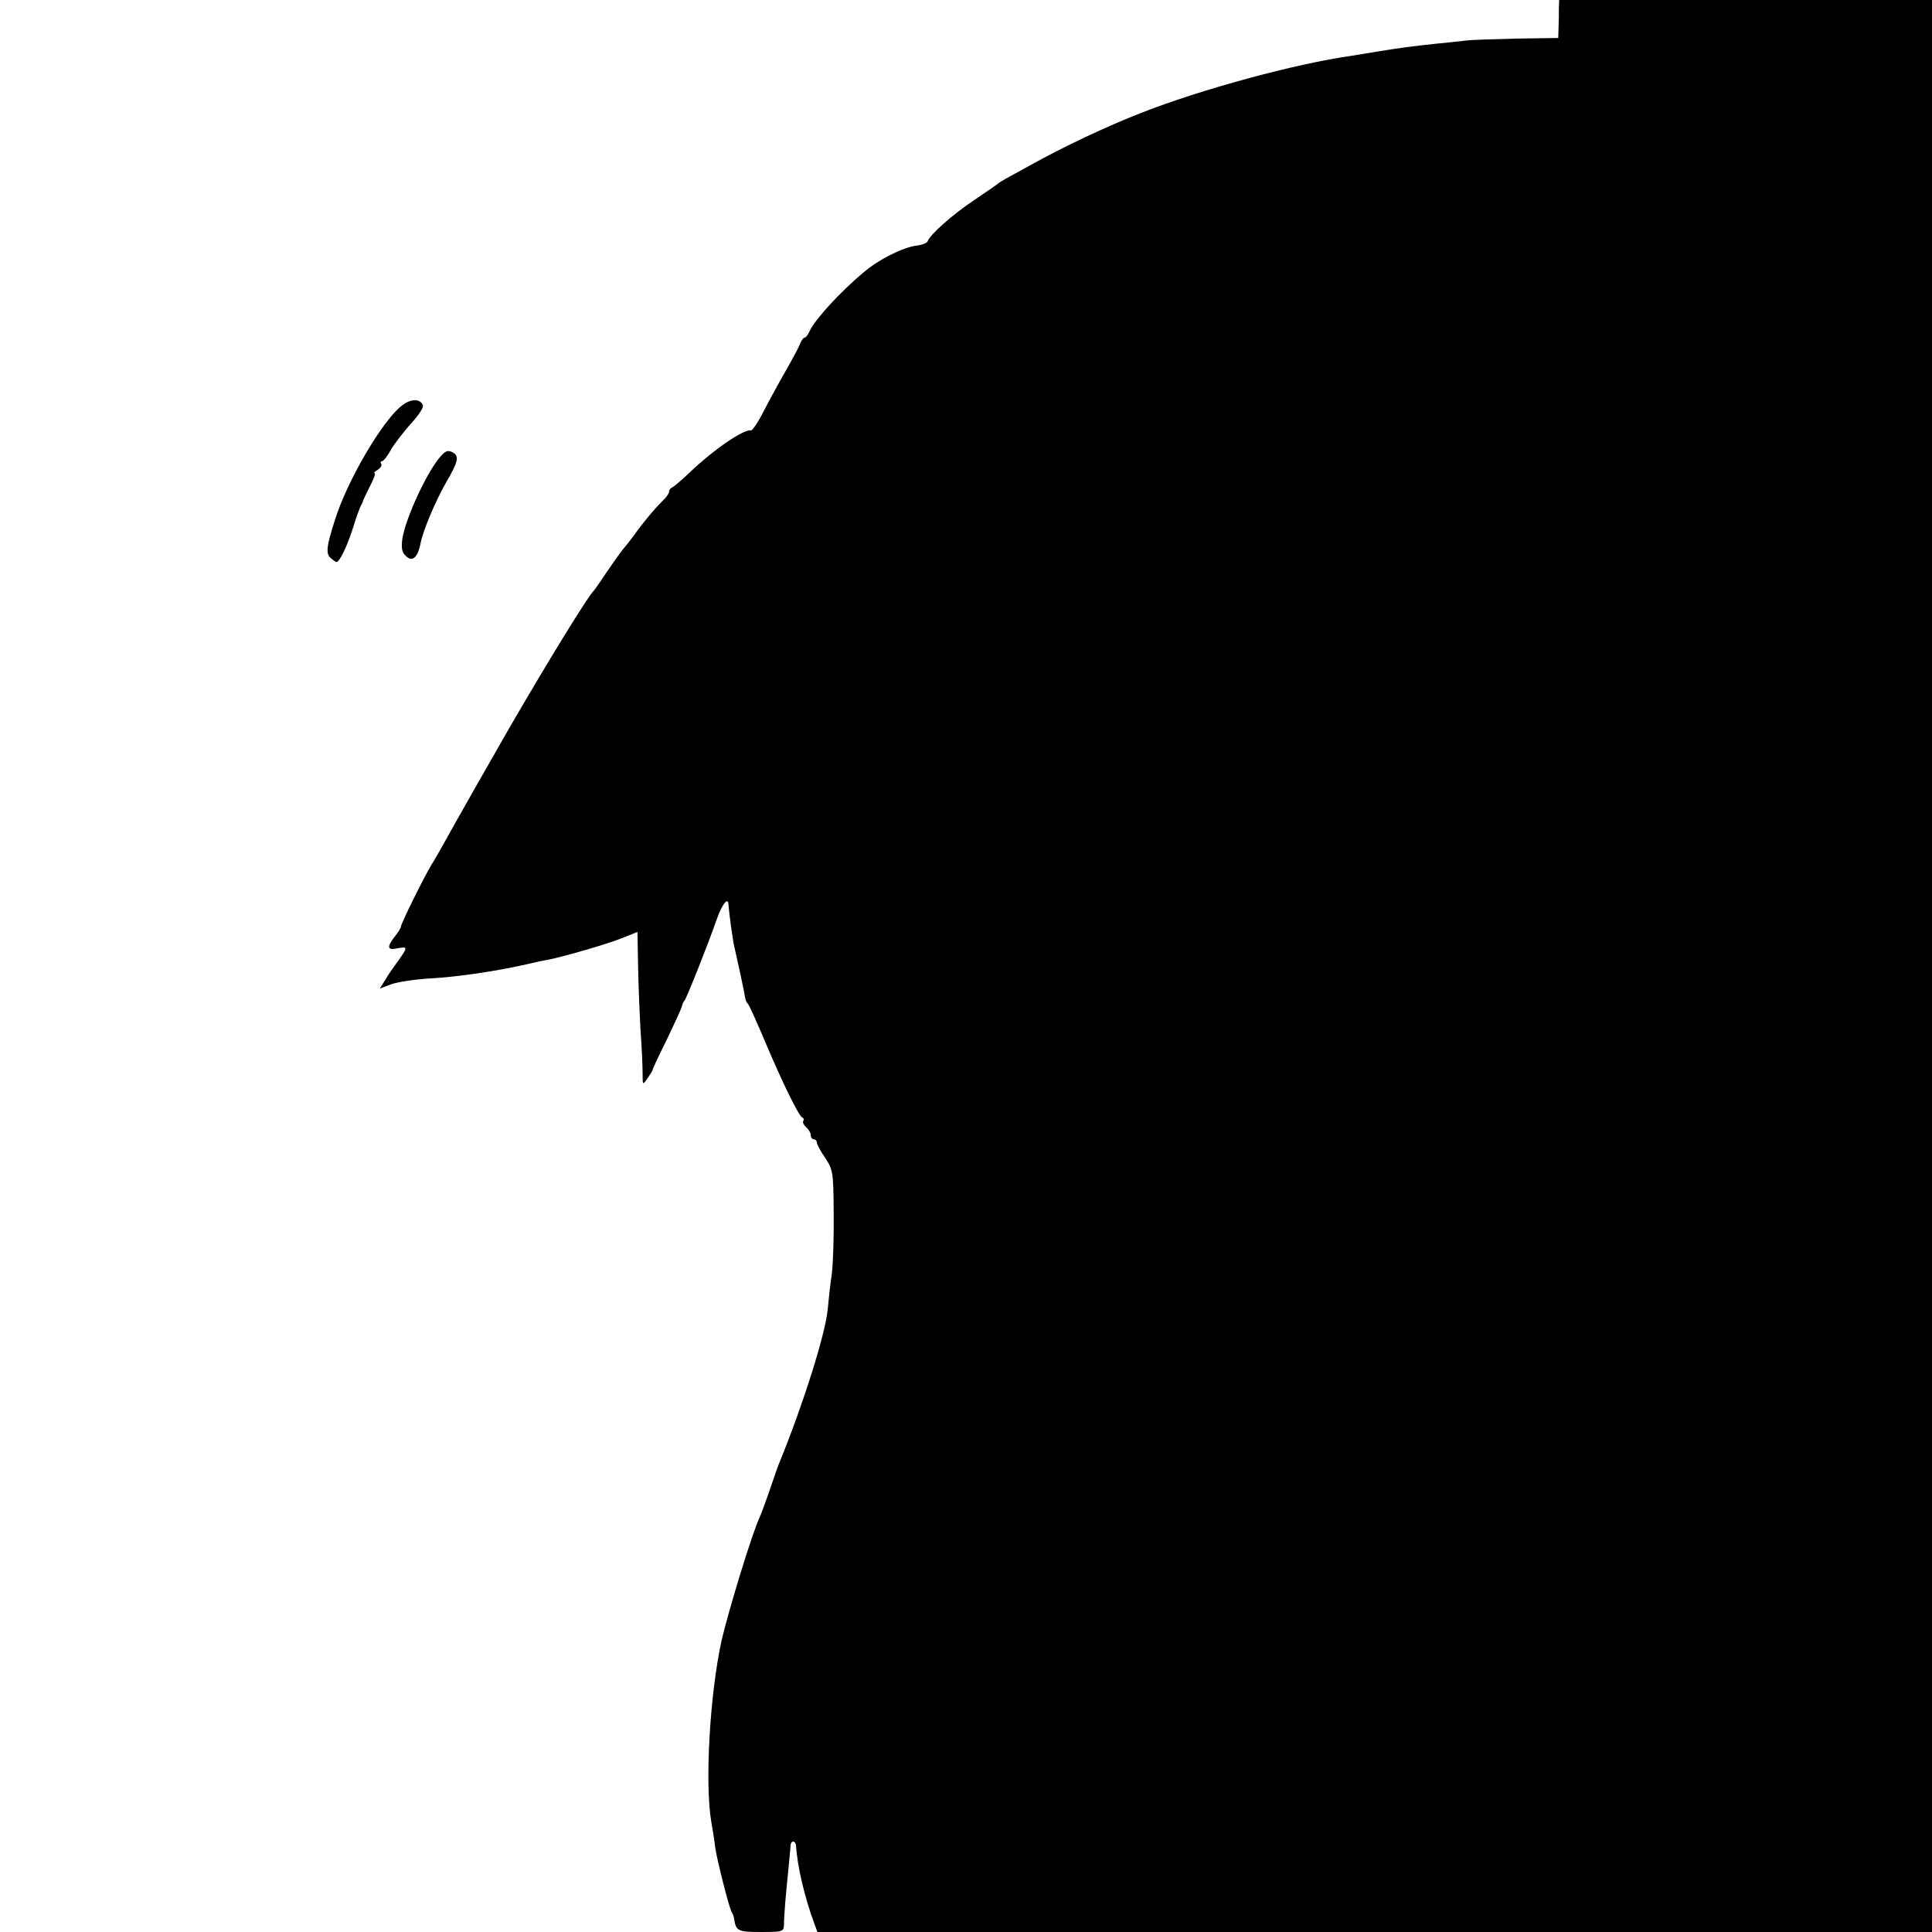 <svg version="1" xmlns="http://www.w3.org/2000/svg" width="854.667" height="854.667" viewBox="0 0 641 641"><path d="M517.2 2.7c0 1.6 0 4.4-.1 6.3l-.1 3.6-13.7.2c-7.6.2-15.4.4-17.3.7-1.9.2-6.2.7-9.5 1-8.5.9-12.1 1.4-19.5 2.6-3.6.6-7.4 1.2-8.5 1.4-18.6 2.6-50.2 11.2-70 19-11.5 4.5-25.7 11.2-37 17.5-3.3 1.8-6.9 3.8-8 4.4-1.1.6-2.2 1.3-2.5 1.6-.3.3-3.8 2.7-7.8 5.4-7.2 4.8-14.6 11.4-15.4 13.6-.2.6-1.9 1.3-3.8 1.5-4.5.6-12.5 4.6-17.4 8.8-7.7 6.4-16.2 15.7-17.9 19.4-.6 1.3-1.3 2.3-1.7 2.3-.4 0-1 .8-1.4 1.7-.3 1-2.4 4.9-4.6 8.8-2.2 3.8-5.6 10-7.5 13.7-1.9 3.8-3.9 6.7-4.3 6.6-2.4-.5-12.2 6.2-20 13.6-2.9 2.8-5.8 5.2-6.3 5.4-.5.2-.9.8-.9 1.3 0 .6-1 2-2.3 3.2-2.4 2.4-6 6.6-9.2 11.1-1.1 1.5-2.8 3.7-3.7 4.7-.9 1.1-3.4 4.6-5.5 7.7-2.1 3.1-4 5.9-4.3 6.2-1.8 1.6-15.2 23.4-28 45.5-4.1 7.1-18.5 32.4-21 37-1.5 2.7-3.7 6.6-4.9 8.5-2.7 4.5-10.1 19.5-10.1 20.5 0 .4-.9 1.8-2 3.2-2.8 3.6-2.5 4.7 1 3.9 3.4-.6 3.4-.4-.4 4.9-1.2 1.6-3 4.2-3.9 5.8L126 328l3.7-1.4c2.1-.8 8.1-1.7 13.3-2 9-.5 21.8-2.4 31.9-4.7 2.5-.6 5.7-1.3 7.1-1.5 5-1 19.6-5.2 24.5-7.2l5-2 .2 11.2c.1 6.1.5 15.6.8 21.1.4 5.5.7 11.9.7 14.3 0 4.3 0 4.3 1.6 2 .9-1.3 1.7-2.5 1.7-2.8 0-.3 2.1-4.8 4.7-10 2.5-5.2 4.8-10.2 5-11 .2-.8.5-1.7.9-2 .6-.6 7.8-18.6 10.7-27 1.8-5.1 3.8-7.6 3.9-4.8.1 2 1.4 11.9 2 14.2 1 4.3 3 13.5 3.6 17 .1.6.5 1.3.8 1.6.4.3 2.9 5.9 5.7 12.5 5.6 13.3 11.2 24.8 12.4 25.3.5.2.6.7.3 1.2-.3.4.2 1.3 1 2s1.5 1.9 1.5 2.6c0 .8.5 1.4 1 1.4.6 0 1 .5 1 1 0 .6 1.2 2.9 2.8 5.2 2.6 4 2.7 4.7 2.8 18.2.1 7.8-.2 16.8-.6 20.1-.5 3.3-1.1 8.7-1.4 12.1-.8 8.1-8.1 31.3-15.9 50.4-.4.8-1.8 4.9-3.2 9-1.4 4.1-3 8.4-3.5 9.5-2.5 5.3-10.3 30.9-12.6 40.8-3.9 17.9-5.6 47.3-3.4 60.2.5 2.7 1.1 6.6 1.3 8.5.6 4.2 4.6 20 5.5 21.5.4.5.7 1.6.8 2.3.6 3.9 1.3 4.2 8.9 4.2 7.1 0 7.5-.1 7.6-2.3 0-3.1.7-11.1 1.5-18.7.3-3.6.7-7.1.7-7.8 0-.6.4-1.2.9-1.2.4 0 .8.6.9 1.2.4 7 2.9 17.4 6 25.8l1.1 3H641V0H517.3l-.1 2.7zM133.3 134.6c-6.4 4.9-18.1 24.9-22.1 37.7-2.9 8.9-3.2 11.5-1.4 12.9.8.7 1.7 1.3 1.8 1.3 1 0 3.4-4.8 5.4-11 1.2-3.9 2.5-7.5 2.9-8 .3-.6.6-1.2.6-1.5.1-.3 1.1-2.4 2.3-4.8 1.2-2.3 1.9-4.2 1.5-4.2-.5 0 0-.5 1-1.1.9-.6 1.5-1.4 1.2-2-.4-.5-.2-.9.3-.9.4 0 1.8-1.7 2.9-3.8 1.2-2 4.2-5.9 6.6-8.6 2.5-2.7 4.3-5.4 4-6.1-.8-2.3-4-2.3-7 .1zM146.3 151.3c-4.5 4.9-11.7 20.5-12.8 27.4-.4 3.1-.2 4.5 1.1 5.7 2.1 2.2 4 .7 4.9-4 .8-4.3 5-14.2 8.6-20.5 4-6.8 4.3-8.6 2.1-9.8-1.5-.8-2.3-.6-3.9 1.2z"/></svg>